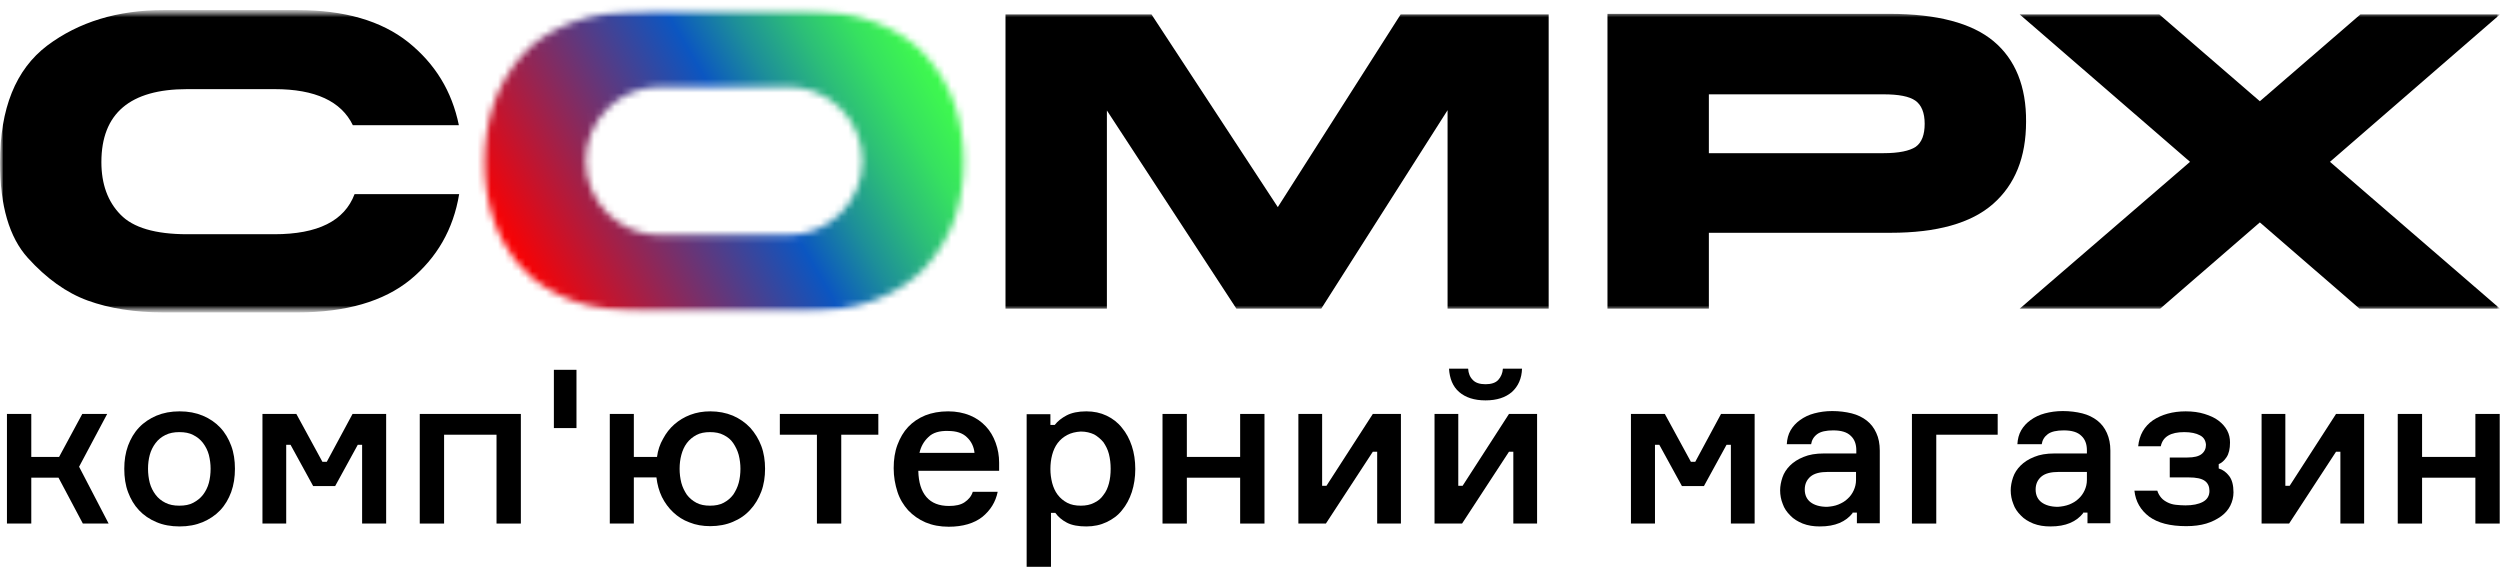 <svg width="364" height="84" viewBox="0 0 364 84" fill="none" xmlns="http://www.w3.org/2000/svg">
<path d="M4.555 69.552V76.23H1.012V60.27H4.555V66.528H8.604L11.979 60.27H15.606L11.515 67.956L15.817 76.23H12.063L8.52 69.552H4.555Z" fill="black"/>
<path d="M29.525 60.522C30.537 60.942 31.381 61.53 32.056 62.244C32.773 63 33.279 63.882 33.658 64.89C34.038 65.898 34.207 67.032 34.207 68.25C34.207 69.468 34.038 70.602 33.658 71.652C33.279 72.66 32.773 73.542 32.056 74.298C31.338 75.054 30.495 75.6 29.525 76.02C28.513 76.44 27.416 76.65 26.151 76.65C24.885 76.65 23.746 76.44 22.776 76.02C21.764 75.6 20.92 75.012 20.246 74.298C19.529 73.542 19.022 72.66 18.643 71.652C18.263 70.644 18.095 69.51 18.095 68.25C18.095 67.032 18.263 65.94 18.643 64.89C19.022 63.882 19.529 63 20.246 62.244C20.963 61.488 21.806 60.942 22.776 60.522C23.789 60.102 24.885 59.892 26.151 59.892C27.416 59.892 28.513 60.102 29.525 60.522ZM28.133 73.206C28.681 72.912 29.187 72.534 29.567 72.03C29.947 71.526 30.242 70.938 30.411 70.308C30.579 69.678 30.664 68.964 30.664 68.25C30.664 67.578 30.579 66.906 30.411 66.234C30.242 65.604 29.947 65.016 29.567 64.512C29.187 64.008 28.723 63.63 28.133 63.336C27.585 63.042 26.91 62.916 26.108 62.916C25.349 62.916 24.674 63.042 24.084 63.336C23.493 63.63 23.029 64.008 22.65 64.512C22.27 65.016 21.975 65.604 21.806 66.234C21.637 66.864 21.553 67.536 21.553 68.25C21.553 68.964 21.637 69.636 21.806 70.308C21.975 70.938 22.27 71.526 22.65 72.03C23.029 72.534 23.493 72.912 24.084 73.206C24.674 73.5 25.307 73.626 26.108 73.626C26.91 73.626 27.585 73.5 28.133 73.206Z" fill="black"/>
<path d="M43.148 60.27L46.945 67.242H47.577L51.331 60.27H56.224V76.23H52.723V64.764H52.09L48.8 70.77H45.595L42.305 64.764H41.672V76.23H38.214V60.27H43.148Z" fill="black"/>
<path d="M72.294 63.294H64.659V76.23H61.117V60.27H75.837V76.23H72.294V63.294Z" fill="black"/>
<path d="M83.935 53.844V62.328H80.645V53.844H83.935Z" fill="black"/>
<path d="M106.711 60.522C107.682 60.942 108.525 61.53 109.242 62.286C109.917 63.042 110.465 63.924 110.845 64.932C111.225 65.94 111.393 67.074 111.393 68.25C111.393 69.426 111.225 70.56 110.845 71.568C110.465 72.576 109.917 73.5 109.242 74.214C108.567 74.97 107.724 75.558 106.711 75.978C105.741 76.398 104.603 76.608 103.422 76.608C102.325 76.608 101.313 76.44 100.385 76.062C99.457 75.726 98.698 75.222 98.023 74.592C97.348 73.962 96.799 73.206 96.378 72.366C95.956 71.484 95.703 70.56 95.576 69.51H92.287V76.23H88.786V60.27H92.287V66.528H95.661C95.787 65.562 96.082 64.68 96.546 63.882C96.968 63.084 97.517 62.37 98.191 61.782C98.866 61.194 99.626 60.732 100.511 60.396C101.397 60.06 102.367 59.892 103.422 59.892C104.603 59.892 105.699 60.102 106.711 60.522ZM105.362 73.206C105.91 72.912 106.374 72.534 106.754 72.03C107.091 71.526 107.386 70.938 107.555 70.308C107.724 69.678 107.808 68.964 107.808 68.25C107.808 67.578 107.724 66.906 107.555 66.234C107.386 65.604 107.091 65.016 106.754 64.512C106.416 64.008 105.952 63.63 105.362 63.336C104.813 63.042 104.139 62.916 103.379 62.916C102.62 62.916 101.945 63.042 101.397 63.336C100.849 63.63 100.385 64.008 100.005 64.512C99.626 65.016 99.372 65.604 99.204 66.234C99.035 66.864 98.951 67.536 98.951 68.25C98.951 68.964 99.035 69.636 99.204 70.308C99.372 70.938 99.668 71.526 100.005 72.03C100.385 72.534 100.849 72.912 101.397 73.206C101.945 73.5 102.62 73.626 103.379 73.626C104.139 73.626 104.813 73.5 105.362 73.206Z" fill="black"/>
<path d="M127.885 60.27V63.294H122.486V76.23H118.943V63.294H113.544V60.27H127.885Z" fill="black"/>
<path d="M133.706 68.586C133.748 70.224 134.127 71.484 134.887 72.366C135.646 73.248 136.742 73.668 138.176 73.668C139.147 73.668 139.906 73.5 140.454 73.122C141.002 72.744 141.424 72.282 141.635 71.61H145.262C144.967 73.08 144.208 74.298 143.027 75.264C141.846 76.188 140.201 76.692 138.134 76.692C136.869 76.692 135.772 76.482 134.76 76.062C133.79 75.642 132.946 75.054 132.229 74.298C131.554 73.542 131.006 72.66 130.669 71.61C130.331 70.56 130.12 69.426 130.12 68.166C130.12 66.906 130.289 65.772 130.669 64.764C131.048 63.756 131.554 62.874 132.229 62.16C132.904 61.446 133.706 60.9 134.718 60.48C135.688 60.102 136.785 59.892 138.05 59.892C139.231 59.892 140.285 60.102 141.213 60.48C142.141 60.858 142.9 61.404 143.533 62.076C144.166 62.748 144.63 63.546 144.967 64.47C145.305 65.394 145.473 66.36 145.473 67.368V68.544H133.706V68.586ZM135.182 63.63C134.507 64.26 134.085 65.016 133.874 65.94H141.888C141.804 65.058 141.424 64.26 140.792 63.672C140.159 63.042 139.231 62.748 138.05 62.748C136.785 62.706 135.814 63 135.182 63.63Z" fill="black"/>
<path d="M155.343 76.104C154.626 75.726 154.078 75.264 153.656 74.676H153.023V82.53H149.48V60.312H152.939V61.866H153.572C153.993 61.32 154.584 60.858 155.301 60.48C156.018 60.102 156.988 59.892 158.169 59.892C159.266 59.892 160.236 60.102 161.121 60.522C162.007 60.942 162.766 61.53 163.357 62.286C163.99 63.042 164.454 63.924 164.791 64.932C165.128 65.94 165.297 67.074 165.297 68.292C165.297 69.51 165.128 70.602 164.791 71.652C164.454 72.66 163.99 73.542 163.357 74.298C162.766 75.054 162.007 75.6 161.121 76.02C160.236 76.44 159.266 76.65 158.169 76.65C157.03 76.65 156.06 76.482 155.343 76.104ZM155.385 63.336C154.837 63.63 154.373 64.008 153.993 64.512C153.614 65.016 153.361 65.604 153.192 66.234C153.023 66.864 152.939 67.578 152.939 68.292C152.939 68.964 153.023 69.636 153.192 70.308C153.361 70.938 153.614 71.526 153.993 72.03C154.373 72.534 154.837 72.912 155.385 73.206C155.934 73.5 156.608 73.626 157.368 73.626C158.085 73.626 158.759 73.5 159.308 73.206C159.856 72.954 160.32 72.576 160.658 72.072C161.037 71.61 161.29 71.022 161.459 70.392C161.628 69.762 161.712 69.048 161.712 68.25C161.712 67.494 161.628 66.78 161.459 66.108C161.29 65.436 160.995 64.89 160.658 64.386C160.278 63.924 159.814 63.546 159.308 63.252C158.759 63 158.127 62.832 157.368 62.832C156.608 62.874 155.934 63.042 155.385 63.336Z" fill="black"/>
<path d="M180.566 69.552H172.805V76.23H169.262V60.27H172.805V66.528H180.566V60.27H184.109V76.23H180.566V69.552Z" fill="black"/>
<path d="M189.044 60.27H192.502V70.728H193.135L199.884 60.27H203.975V76.23H200.516V65.772H199.884L193.051 76.23H189.044V60.27Z" fill="black"/>
<path d="M208.868 60.27H212.326V70.728H212.959L219.708 60.27H223.799V76.23H220.34V65.772H219.708L212.875 76.23H208.868V60.27ZM220.129 57.078C219.201 57.876 217.936 58.296 216.291 58.296C214.646 58.296 213.381 57.876 212.453 57.078C211.525 56.28 211.061 55.104 210.977 53.676H213.76C213.803 54.348 214.013 54.894 214.435 55.314C214.815 55.734 215.448 55.944 216.291 55.944C217.135 55.944 217.767 55.734 218.147 55.314C218.527 54.894 218.78 54.348 218.822 53.676H221.606C221.563 55.104 221.057 56.238 220.129 57.078Z" fill="black"/>
<path d="M242.399 60.27L246.196 67.242H246.828L250.582 60.27H255.475V76.23H252.016V64.764H251.383L248.094 70.77H244.888L241.598 64.764H240.965V76.23H237.465V60.27H242.399Z" fill="black"/>
<path d="M269.731 74.718C269.267 75.306 268.634 75.81 267.833 76.146C267.032 76.482 266.104 76.65 264.965 76.65C264.037 76.65 263.236 76.524 262.476 76.23C261.759 75.936 261.127 75.558 260.663 75.054C260.157 74.55 259.777 74.004 259.566 73.374C259.313 72.744 259.187 72.072 259.187 71.4C259.187 70.77 259.313 70.14 259.524 69.51C259.735 68.88 260.114 68.292 260.621 67.788C261.127 67.284 261.759 66.864 262.603 66.528C263.404 66.192 264.374 66.024 265.555 66.024H270.279V65.562C270.279 64.68 270.026 63.966 269.478 63.462C268.93 62.916 268.086 62.664 266.905 62.664C265.893 62.664 265.091 62.832 264.585 63.21C264.079 63.588 263.784 64.092 263.7 64.68H260.157C260.199 63.924 260.368 63.252 260.705 62.664C261.042 62.076 261.506 61.572 262.097 61.152C262.687 60.732 263.362 60.396 264.164 60.186C264.965 59.976 265.809 59.85 266.779 59.85C267.791 59.85 268.761 59.976 269.605 60.186C270.448 60.396 271.207 60.774 271.798 61.236C272.388 61.698 272.852 62.286 273.19 63.042C273.527 63.756 273.696 64.638 273.696 65.604V76.188H270.364V74.634H269.731V74.718ZM267.664 73.458C268.171 73.248 268.634 72.996 269.014 72.618C269.394 72.282 269.689 71.862 269.9 71.4C270.111 70.938 270.237 70.434 270.237 69.888V68.712H266.146C265.007 68.712 264.164 68.922 263.615 69.384C263.067 69.846 262.772 70.476 262.772 71.274C262.772 72.072 263.067 72.702 263.615 73.122C264.164 73.542 264.965 73.794 266.019 73.794C266.61 73.752 267.158 73.668 267.664 73.458Z" fill="black"/>
<path d="M290.862 60.27V63.294H281.921V76.23H278.378V60.27H290.862Z" fill="black"/>
<path d="M303.305 74.718C302.841 75.306 302.208 75.81 301.407 76.146C300.606 76.482 299.678 76.65 298.539 76.65C297.611 76.65 296.81 76.524 296.05 76.23C295.333 75.936 294.701 75.558 294.237 75.054C293.731 74.55 293.351 74.004 293.14 73.374C292.887 72.744 292.76 72.072 292.76 71.4C292.76 70.77 292.887 70.14 293.098 69.51C293.309 68.88 293.688 68.292 294.195 67.788C294.701 67.284 295.333 66.864 296.177 66.528C296.978 66.192 297.948 66.024 299.129 66.024H303.853V65.562C303.853 64.68 303.6 63.966 303.052 63.462C302.504 62.916 301.66 62.664 300.479 62.664C299.467 62.664 298.666 62.832 298.159 63.21C297.653 63.588 297.358 64.092 297.274 64.68H293.731C293.773 63.924 293.942 63.252 294.279 62.664C294.616 62.076 295.08 61.572 295.671 61.152C296.261 60.732 296.936 60.396 297.738 60.186C298.539 59.976 299.383 59.85 300.353 59.85C301.365 59.85 302.335 59.976 303.179 60.186C304.022 60.396 304.781 60.774 305.372 61.236C305.962 61.698 306.426 62.286 306.764 63.042C307.101 63.798 307.27 64.638 307.27 65.604V76.188H303.938V74.634H303.305V74.718ZM301.281 73.458C301.787 73.248 302.251 72.996 302.63 72.618C303.01 72.282 303.305 71.862 303.516 71.4C303.727 70.938 303.853 70.434 303.853 69.888V68.712H299.762C298.623 68.712 297.78 68.922 297.231 69.384C296.683 69.846 296.388 70.476 296.388 71.274C296.388 72.072 296.683 72.702 297.231 73.122C297.78 73.542 298.581 73.794 299.636 73.794C300.184 73.752 300.732 73.668 301.281 73.458Z" fill="black"/>
<path d="M320.303 63.378C319.755 63.084 318.996 62.916 318.025 62.916C316.043 62.916 314.904 63.588 314.609 64.974H311.319C311.488 63.336 312.205 62.076 313.47 61.194C314.736 60.354 316.338 59.892 318.236 59.892C319.249 59.892 320.177 60.018 320.978 60.27C321.779 60.522 322.454 60.816 323.003 61.236C323.551 61.656 323.973 62.118 324.268 62.664C324.563 63.21 324.69 63.798 324.69 64.428C324.69 65.352 324.521 66.066 324.183 66.57C323.846 67.074 323.466 67.41 323.045 67.578V68.208C323.635 68.376 324.141 68.754 324.563 69.3C324.985 69.846 325.196 70.644 325.196 71.694C325.196 72.366 325.027 73.038 324.732 73.626C324.437 74.214 323.973 74.76 323.382 75.18C322.792 75.6 322.075 75.978 321.231 76.23C320.387 76.482 319.417 76.608 318.321 76.608C315.959 76.608 314.187 76.146 312.922 75.222C311.699 74.298 310.939 73.038 310.771 71.442H314.103C314.229 71.862 314.44 72.198 314.693 72.492C314.946 72.786 315.284 72.996 315.621 73.164C315.959 73.332 316.38 73.458 316.802 73.5C317.224 73.542 317.688 73.584 318.194 73.584C319.249 73.584 320.092 73.416 320.725 73.08C321.358 72.744 321.695 72.198 321.695 71.484C321.695 70.854 321.484 70.35 321.02 70.014C320.556 69.678 319.797 69.51 318.658 69.51H315.917V66.612H318.489C319.46 66.612 320.134 66.444 320.556 66.108C320.978 65.772 321.189 65.31 321.189 64.764C321.147 64.176 320.894 63.672 320.303 63.378Z" fill="black"/>
<path d="M329.287 60.27H332.746V70.728H333.378L340.127 60.27H344.218V76.23H340.76V65.772H340.127L333.294 76.23H329.287V60.27Z" fill="black"/>
<path d="M360.415 69.552H352.654V76.23H349.111V60.27H352.654V66.528H360.415V60.27H363.958V76.23H360.415V69.552Z" fill="black"/>
<mask id="mask0_706_3488" style="mask-type:luminance" maskUnits="userSpaceOnUse" x="0" y="1" width="364" height="45">
<path d="M364 1.47H0V45.486H364V1.47Z" fill="white"/>
</mask>
<g mask="url(#mask0_706_3488)">
<mask id="mask1_706_3488" style="mask-type:luminance" maskUnits="userSpaceOnUse" x="0" y="1" width="364" height="45">
<path d="M364 1.47H0V45.486H364V1.47Z" fill="white"/>
</mask>
<g mask="url(#mask1_706_3488)">
<path d="M39.943 34.104H27.247C22.608 34.104 19.36 33.138 17.546 31.248C15.69 29.358 14.762 26.796 14.762 23.604C14.762 16.506 18.938 12.978 27.247 12.978H39.985C45.89 12.978 49.686 14.742 51.373 18.228H66.811C65.798 13.272 63.352 9.282 59.429 6.132C55.507 3.024 50.15 1.47 43.359 1.47H23.789C17.125 1.47 11.473 3.192 6.875 6.636C2.278 10.122 0 15.792 0 23.688C0 29.946 1.35 34.566 4.049 37.548C6.749 40.53 9.659 42.63 12.78 43.764C15.901 44.898 19.571 45.486 23.789 45.486H43.317C50.361 45.486 55.844 43.89 59.725 40.74C63.605 37.548 66.009 33.39 66.853 28.266H51.626C50.15 32.172 46.27 34.104 39.943 34.104Z" fill="black"/>
</g>
<mask id="mask2_706_3488" style="mask-type:luminance" maskUnits="userSpaceOnUse" x="0" y="1" width="364" height="45">
<path d="M364 1.47H0V45.486H364V1.47Z" fill="white"/>
</mask>
<g mask="url(#mask2_706_3488)">
<path d="M186.049 30.156L167.659 2.1H146.401V44.94H161.164V16.086L180.018 44.94H192.376L210.766 16.044V44.94H225.486V2.1H203.933L186.049 30.156Z" fill="black"/>
</g>
<mask id="mask3_706_3488" style="mask-type:luminance" maskUnits="userSpaceOnUse" x="0" y="1" width="364" height="45">
<path d="M364 1.47H0V45.486H364V1.47Z" fill="white"/>
</mask>
<g mask="url(#mask3_706_3488)">
<path d="M290.272 6.006C287.109 3.36 282.047 2.016 275.088 2.016H234.048V44.94H248.811V33.894H275.256C282.005 33.894 286.982 32.508 290.188 29.694C293.393 26.88 294.996 22.89 294.996 17.724C295.038 12.6 293.435 8.652 290.272 6.006ZM278.926 21.378C278.04 21.966 276.48 22.302 274.244 22.302H248.811V13.734H274.244C276.437 13.734 277.998 14.028 278.884 14.658C279.77 15.288 280.233 16.422 280.233 18.018C280.233 19.614 279.812 20.748 278.926 21.378Z" fill="black"/>
</g>
<mask id="mask4_706_3488" style="mask-type:luminance" maskUnits="userSpaceOnUse" x="0" y="1" width="364" height="45">
<path d="M364 1.47H0V45.486H364V1.47Z" fill="white"/>
</mask>
<g mask="url(#mask4_706_3488)">
<path d="M364 2.1H343.67L329.034 14.742L314.398 2.1H294.068L318.869 23.562L294.068 44.94H314.525L329.034 32.382L343.543 44.94H364L339.241 23.562L364 2.1Z" fill="black"/>
</g>
</g>
<mask id="mask5_706_3488" style="mask-type:luminance" maskUnits="userSpaceOnUse" x="0" y="1" width="364" height="45">
<path d="M364 1.47H0V45.486H364V1.47Z" fill="white"/>
</mask>
<g mask="url(#mask5_706_3488)">
<mask id="mask6_706_3488" style="mask-type:luminance" maskUnits="userSpaceOnUse" x="70" y="1" width="71" height="45">
<path d="M85.285 23.436C85.285 17.472 90.135 12.642 96.125 12.642H114.725C120.715 12.642 125.565 17.472 125.565 23.436C125.565 29.4 120.715 34.23 114.725 34.23H96.125C90.135 34.23 85.285 29.4 85.285 23.436ZM94.353 1.47C90.135 1.47 86.466 2.058 83.344 3.234C80.223 4.41 77.735 6.048 75.921 8.148C74.107 10.248 72.758 12.6 71.872 15.162C71.028 17.724 70.564 20.538 70.564 23.604C70.564 26.67 70.986 29.484 71.872 32.004C72.716 34.566 74.065 36.876 75.921 38.934C77.735 40.992 80.223 42.588 83.344 43.764C86.466 44.898 90.135 45.486 94.353 45.486H116.328C120.504 45.486 124.173 44.898 127.294 43.722C130.416 42.546 132.904 40.908 134.802 38.85C136.658 36.792 138.05 34.482 138.978 31.92C139.864 29.358 140.328 26.586 140.328 23.562C140.328 20.538 139.864 17.766 138.978 15.162C138.092 12.6 136.7 10.248 134.844 8.148C132.989 6.048 130.5 4.41 127.294 3.192C124.131 1.974 120.462 1.386 116.328 1.386H94.353V1.47Z" fill="white"/>
</mask>
<g mask="url(#mask6_706_3488)">
<path d="M51.416 12.516L122.824 -28.602L159.477 34.482L88.026 75.6L51.416 12.516Z" fill="url(#paint0_linear_706_3488)"/>
</g>
</g>
<defs>
<linearGradient id="paint0_linear_706_3488" x1="43.308" y1="59.314" x2="203.055" y2="-33.443" gradientUnits="userSpaceOnUse">
<stop stop-color="#FD0000"/>
<stop offset="0.206" stop-color="#FD0000"/>
<stop offset="0.408" stop-color="#0B56C1"/>
<stop offset="0.451" stop-color="#1D8F99"/>
<stop offset="0.493" stop-color="#2CBE78"/>
<stop offset="0.529" stop-color="#36E160"/>
<stop offset="0.559" stop-color="#3DF551"/>
<stop offset="0.579" stop-color="#3FFD4C"/>
<stop offset="1" stop-color="#3FFD4C"/>
</linearGradient>
</defs>
</svg>
